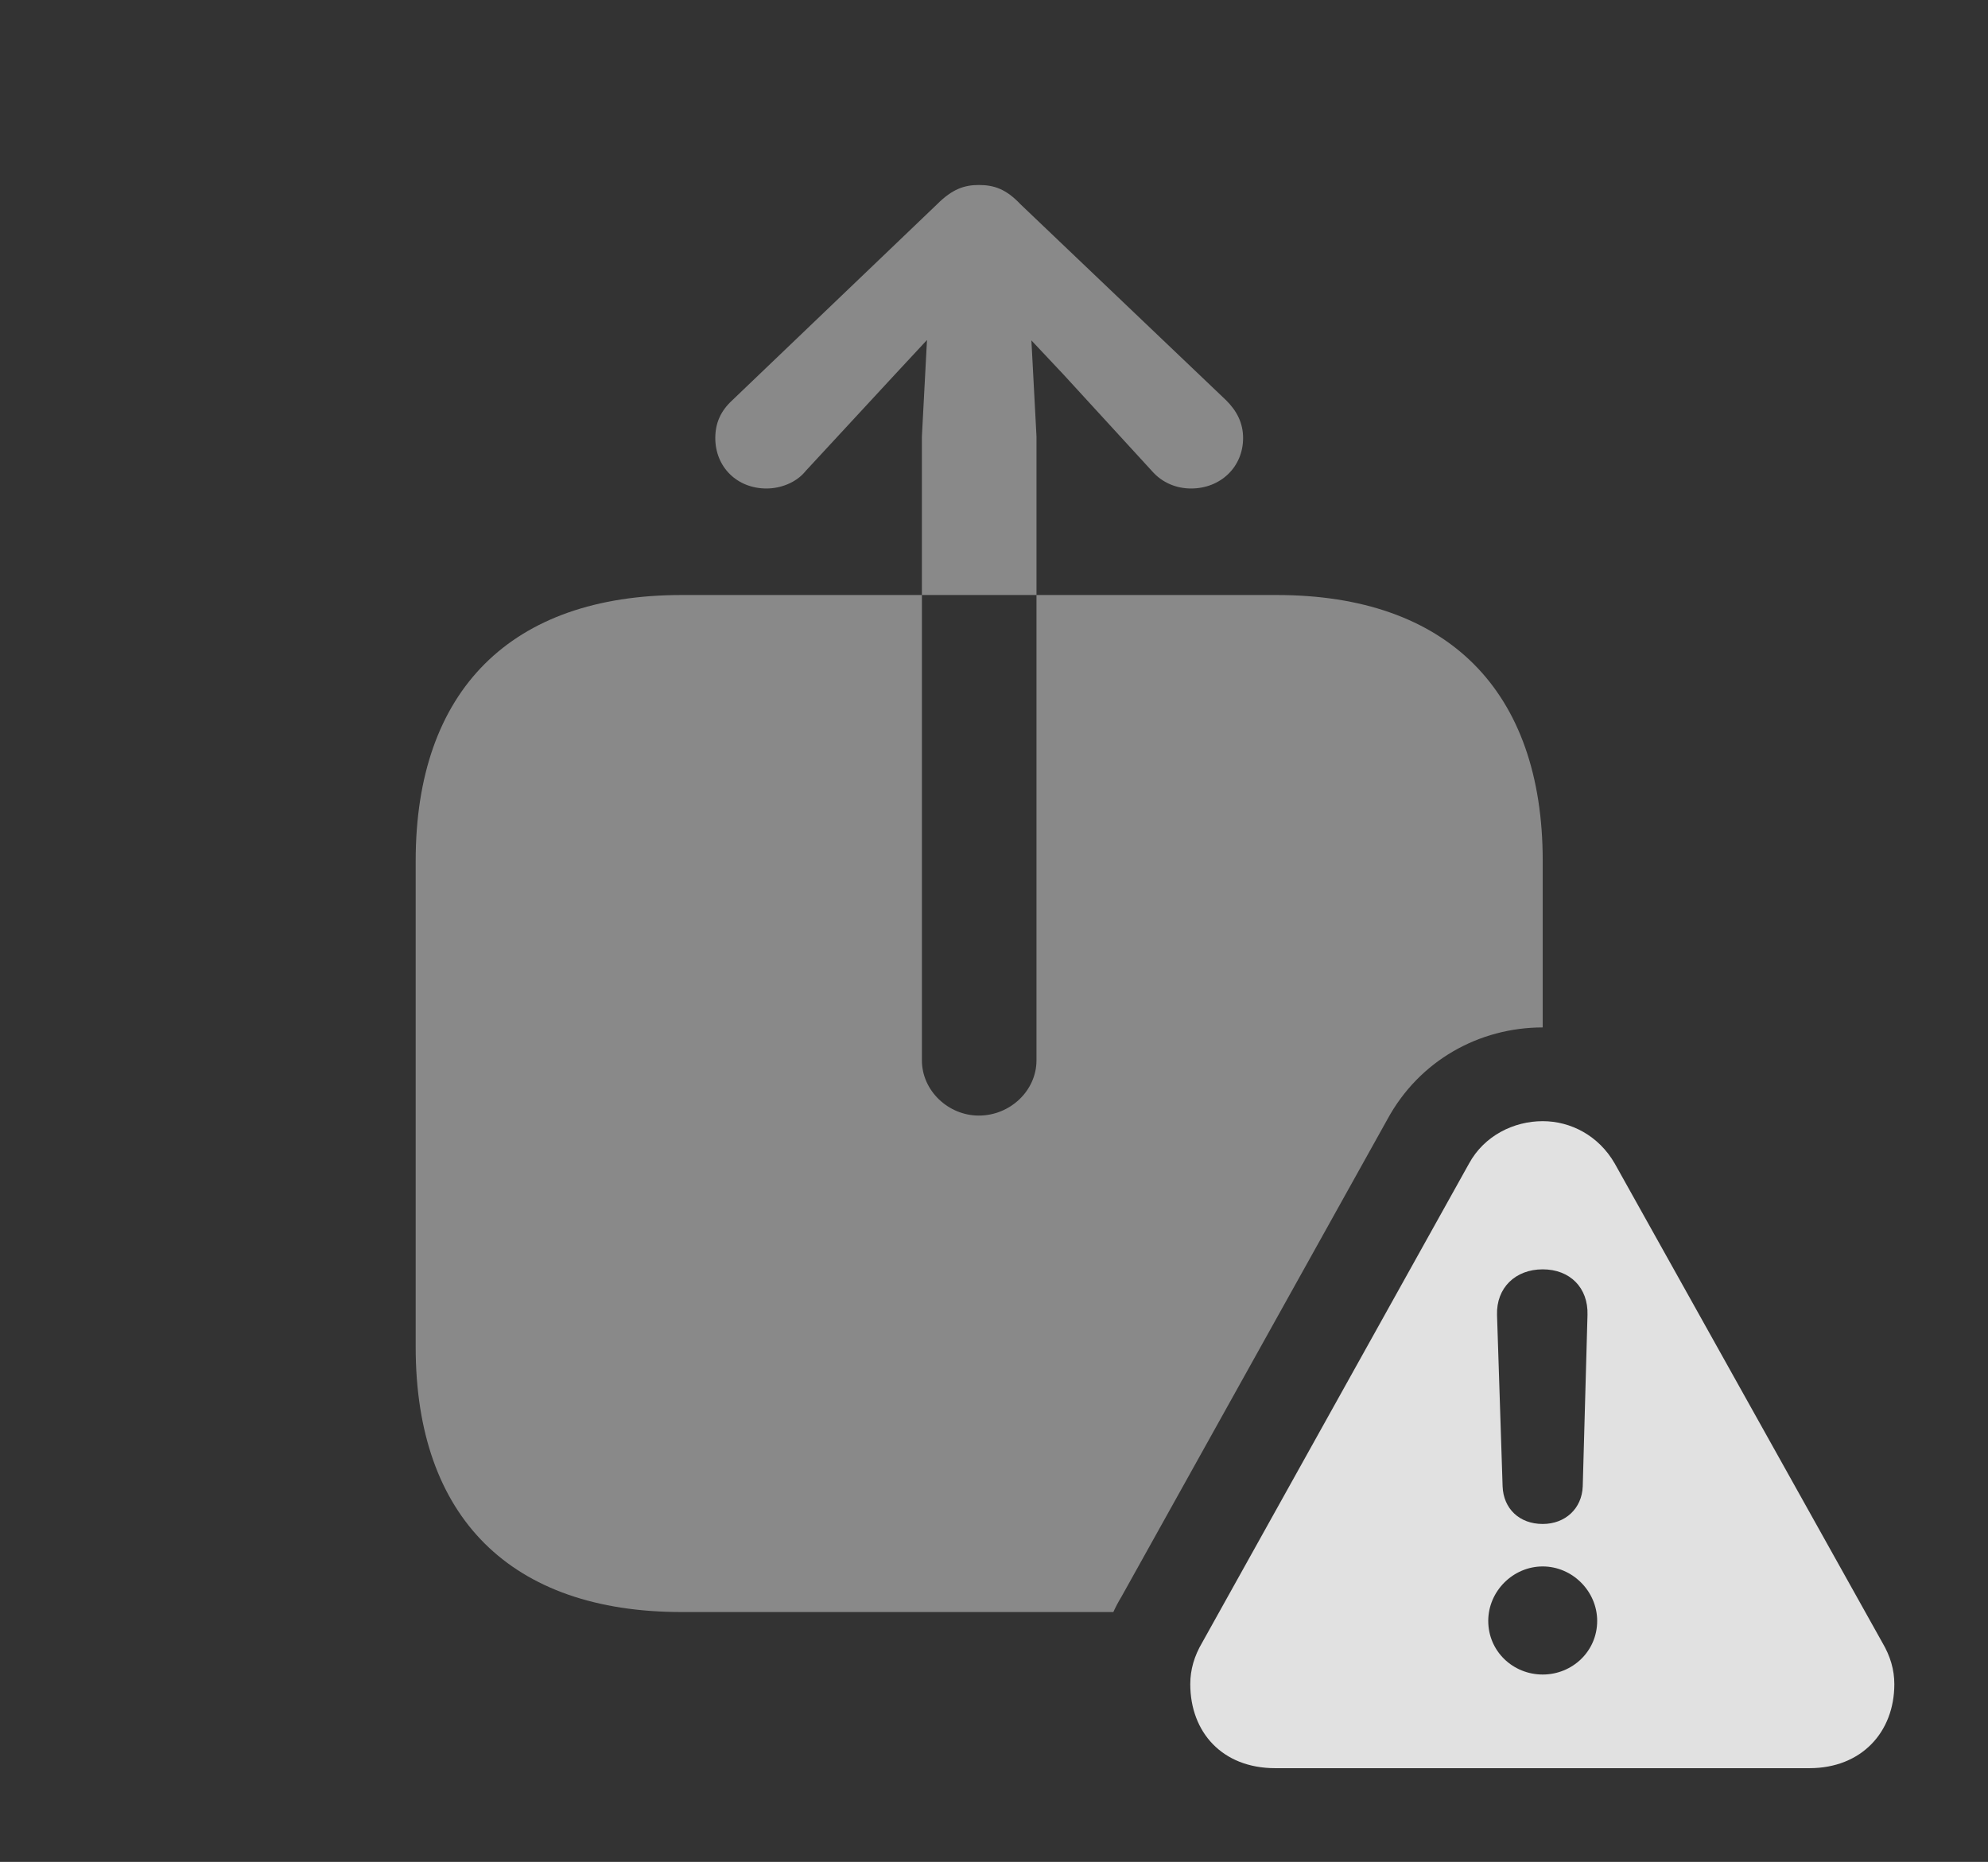 <?xml version="1.0" encoding="UTF-8"?>
<!--Generator: Apple Native CoreSVG 341-->
<!DOCTYPE svg
PUBLIC "-//W3C//DTD SVG 1.1//EN"
       "http://www.w3.org/Graphics/SVG/1.1/DTD/svg11.dtd">
<svg version="1.1" xmlns="http://www.w3.org/2000/svg" xmlns:xlink="http://www.w3.org/1999/xlink" viewBox="0 0 24.238 22.705">
 <rect x="0" y="0" width="24.238" height="22.705" fill="#333333" stroke="none"/>
 <g>
  <rect height="22.705" opacity="0" width="24.238" x="0" y="0"/>
  <path d="M12.441 2.49L14.951 4.883C15.078 5.01 15.156 5.156 15.156 5.342C15.156 5.693 14.883 5.957 14.521 5.957C14.346 5.957 14.17 5.889 14.043 5.742L12.969 4.57L12.575 4.151L12.637 5.322L12.637 7.256L11.24 7.256L11.24 12.93C11.24 13.301 11.562 13.604 11.934 13.604C12.315 13.604 12.637 13.301 12.637 12.93L12.637 7.256L15.566 7.256C17.646 7.256 18.809 8.418 18.809 10.498L18.809 12.529C18.037 12.529 17.305 12.93 16.914 13.652L13.672 19.473C13.636 19.532 13.603 19.594 13.574 19.658L8.311 19.658C6.23 19.658 5.068 18.506 5.068 16.426L5.068 10.498C5.068 8.418 6.23 7.256 8.311 7.256L11.24 7.256L11.24 5.322L11.302 4.146L10.908 4.57L9.824 5.742C9.707 5.889 9.512 5.957 9.346 5.957C8.984 5.957 8.721 5.693 8.721 5.342C8.721 5.156 8.789 5.01 8.926 4.883L11.426 2.49C11.611 2.305 11.758 2.256 11.934 2.256C12.119 2.256 12.266 2.305 12.441 2.49Z" fill="white" fill-opacity="0.425"/>
  <path d="M19.688 14.19L22.949 20.029C23.047 20.195 23.096 20.361 23.096 20.537C23.096 21.123 22.695 21.562 22.061 21.562L15.547 21.562C14.902 21.562 14.512 21.123 14.512 20.537C14.512 20.361 14.56 20.195 14.658 20.029L17.91 14.19C18.096 13.848 18.457 13.672 18.809 13.672C19.15 13.672 19.492 13.848 19.688 14.19ZM18.145 19.766C18.145 20.137 18.447 20.42 18.809 20.42C19.17 20.42 19.473 20.137 19.473 19.766C19.473 19.404 19.17 19.102 18.809 19.102C18.447 19.102 18.145 19.404 18.145 19.766ZM18.252 16.035L18.32 18.125C18.33 18.398 18.525 18.584 18.809 18.584C19.082 18.584 19.287 18.398 19.297 18.125L19.355 16.035C19.365 15.703 19.141 15.479 18.809 15.479C18.477 15.479 18.242 15.703 18.252 16.035Z" fill="white" fill-opacity="0.85"/>
 </g>
</svg>
